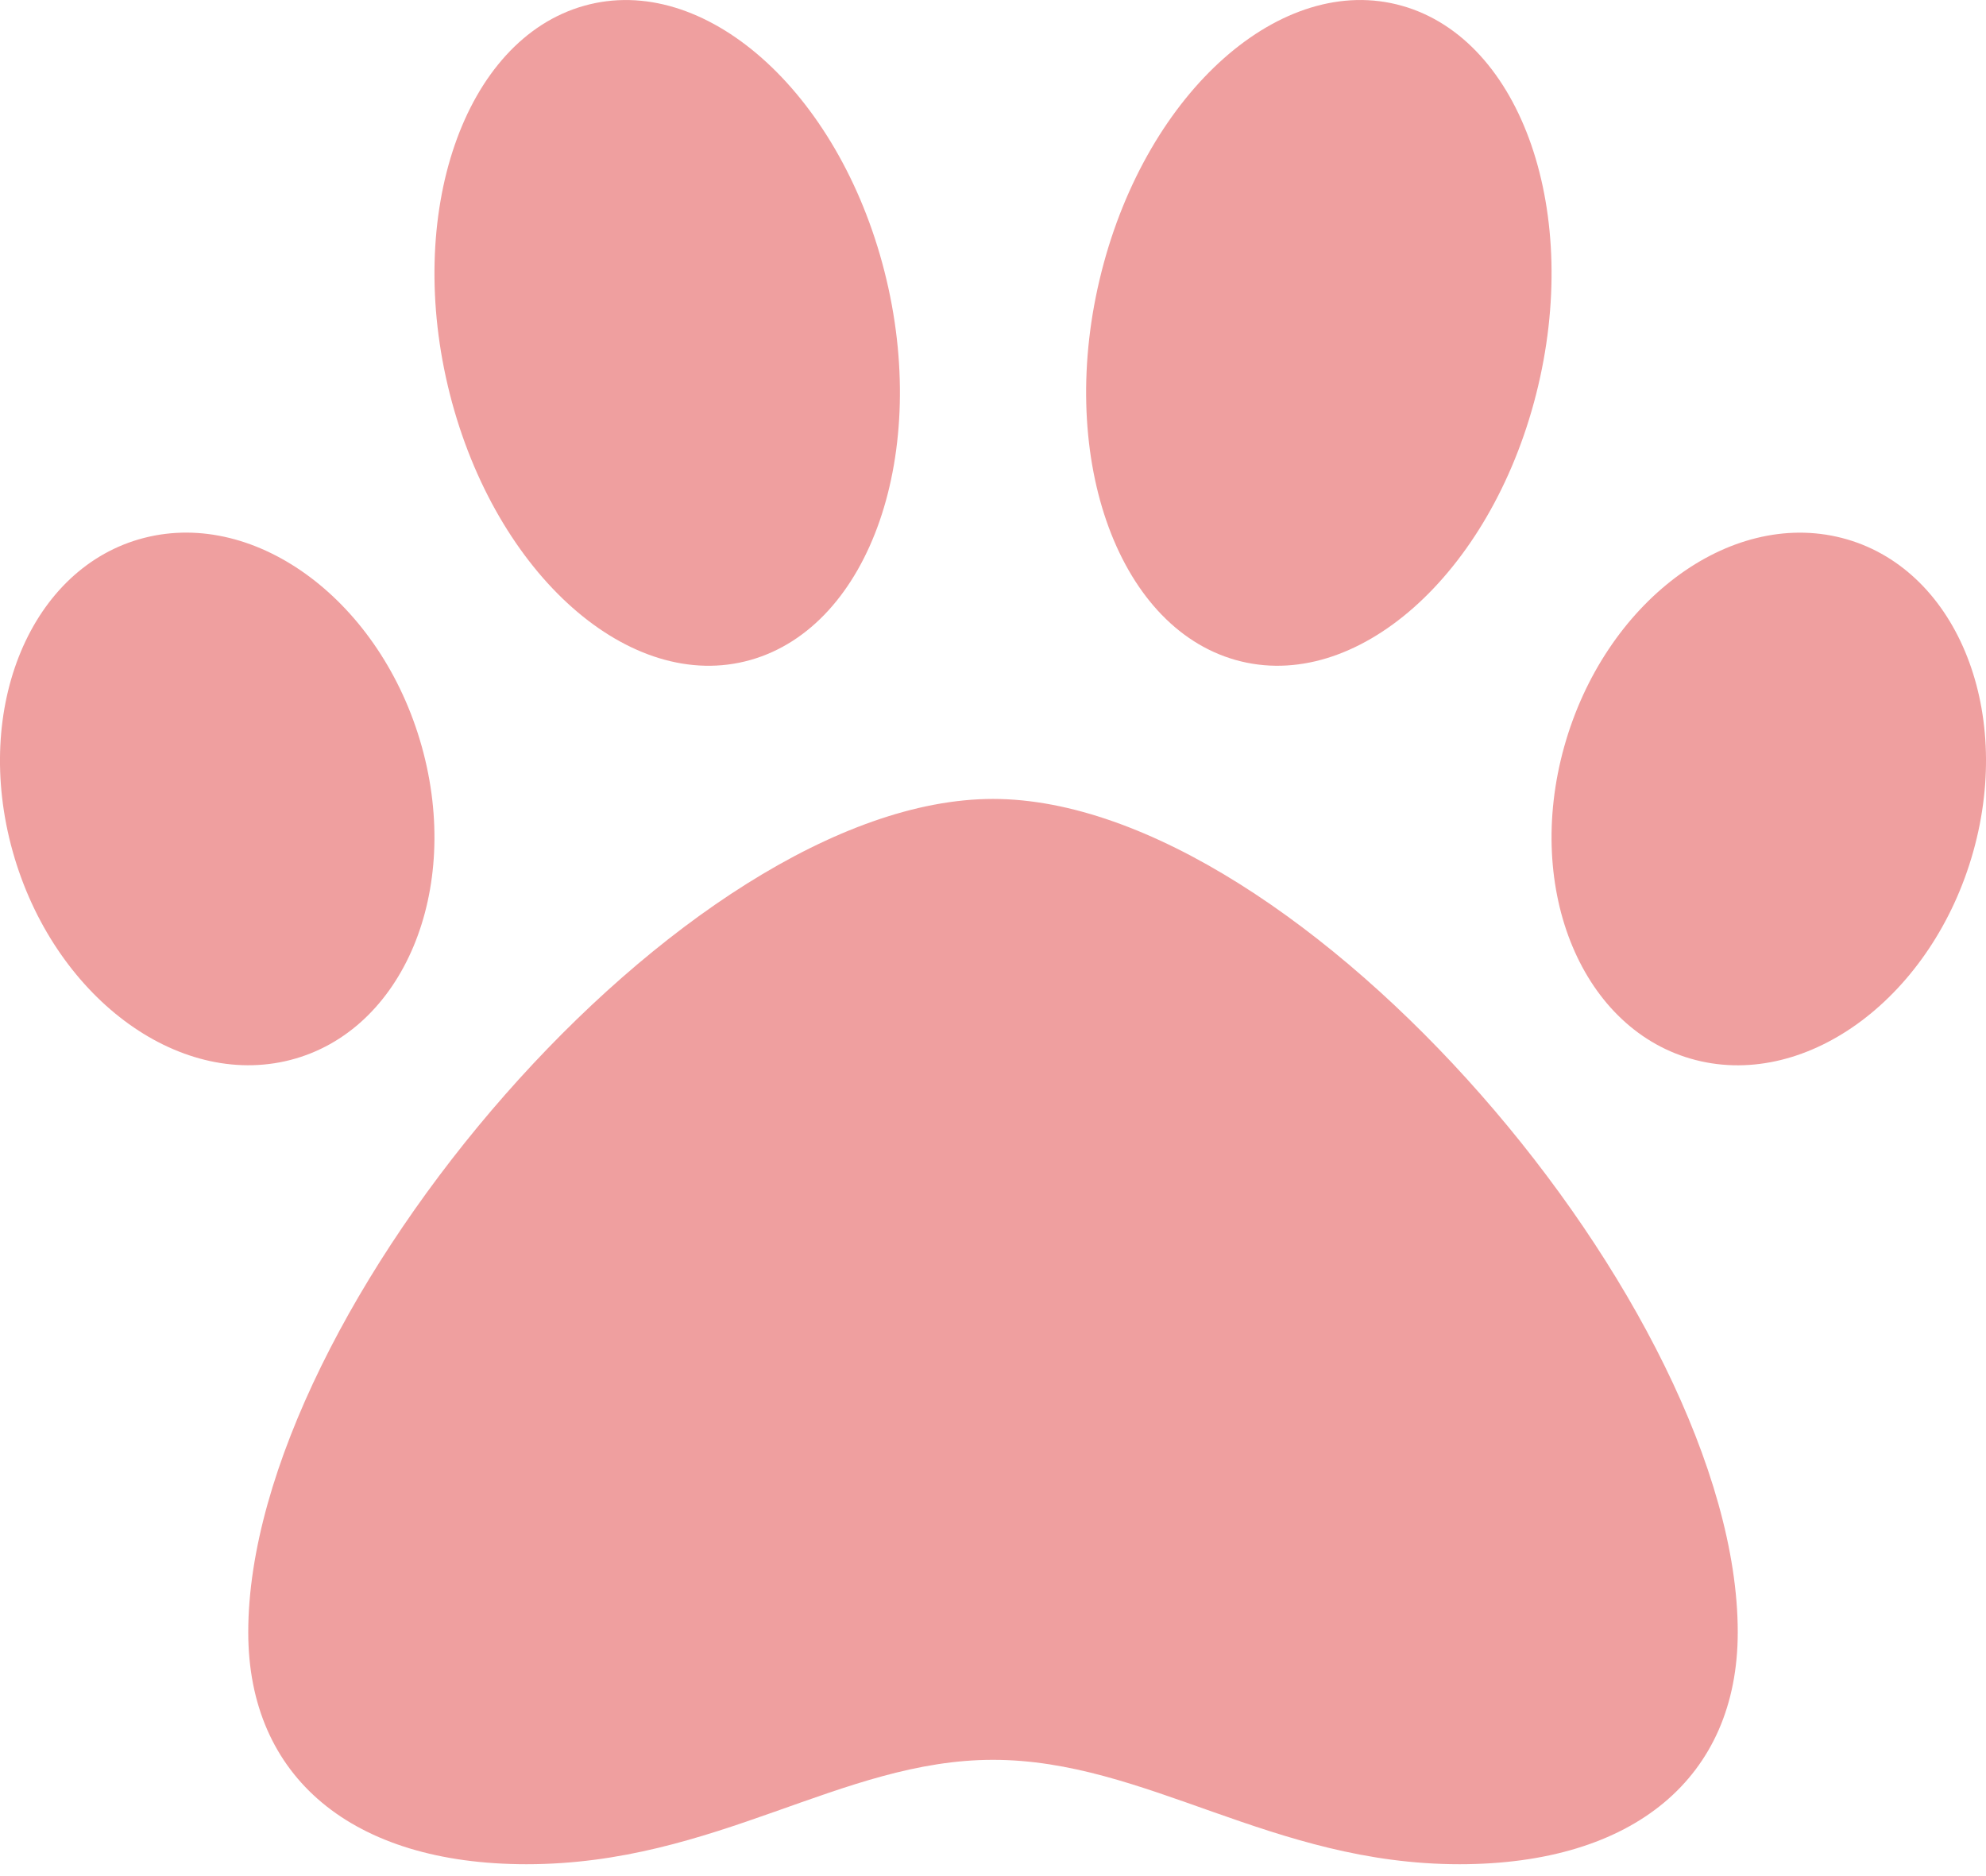 <svg width="36" height="34" viewBox="0 0 36 34" fill="none" xmlns="http://www.w3.org/2000/svg">
<path d="M18 14.479C12.417 14.479 4.5 23.737 4.5 29.581C4.5 32.212 6.386 33.785 9.545 33.785C12.979 33.785 15.246 31.893 18 31.893C20.778 31.893 23.052 33.785 26.456 33.785C29.615 33.785 31.5 32.212 31.5 29.581C31.5 23.737 23.584 14.479 18 14.479ZM7.645 13.528C6.914 10.915 4.661 9.223 2.613 9.748C0.566 10.273 -0.501 12.817 0.23 15.43C0.962 18.043 3.214 19.735 5.262 19.21C7.309 18.685 8.376 16.142 7.645 13.528ZM13.602 11.961C15.777 11.348 16.866 8.195 16.033 4.921C15.2 1.647 12.762 -0.509 10.587 0.105C8.411 0.718 7.323 3.871 8.155 7.145C8.988 10.419 11.427 12.576 13.602 11.961ZM33.387 9.749C31.339 9.224 29.087 10.916 28.355 13.529C27.624 16.142 28.691 18.686 30.738 19.211C32.785 19.736 35.038 18.043 35.77 15.43C36.501 12.817 35.434 10.274 33.387 9.749ZM22.399 11.961C24.575 12.575 27.013 10.419 27.845 7.145C28.678 3.871 27.59 0.719 25.414 0.105C23.239 -0.51 20.8 1.647 19.968 4.921C19.135 8.195 20.224 11.348 22.399 11.961Z" fill="#EF9F9F"/>
</svg>
